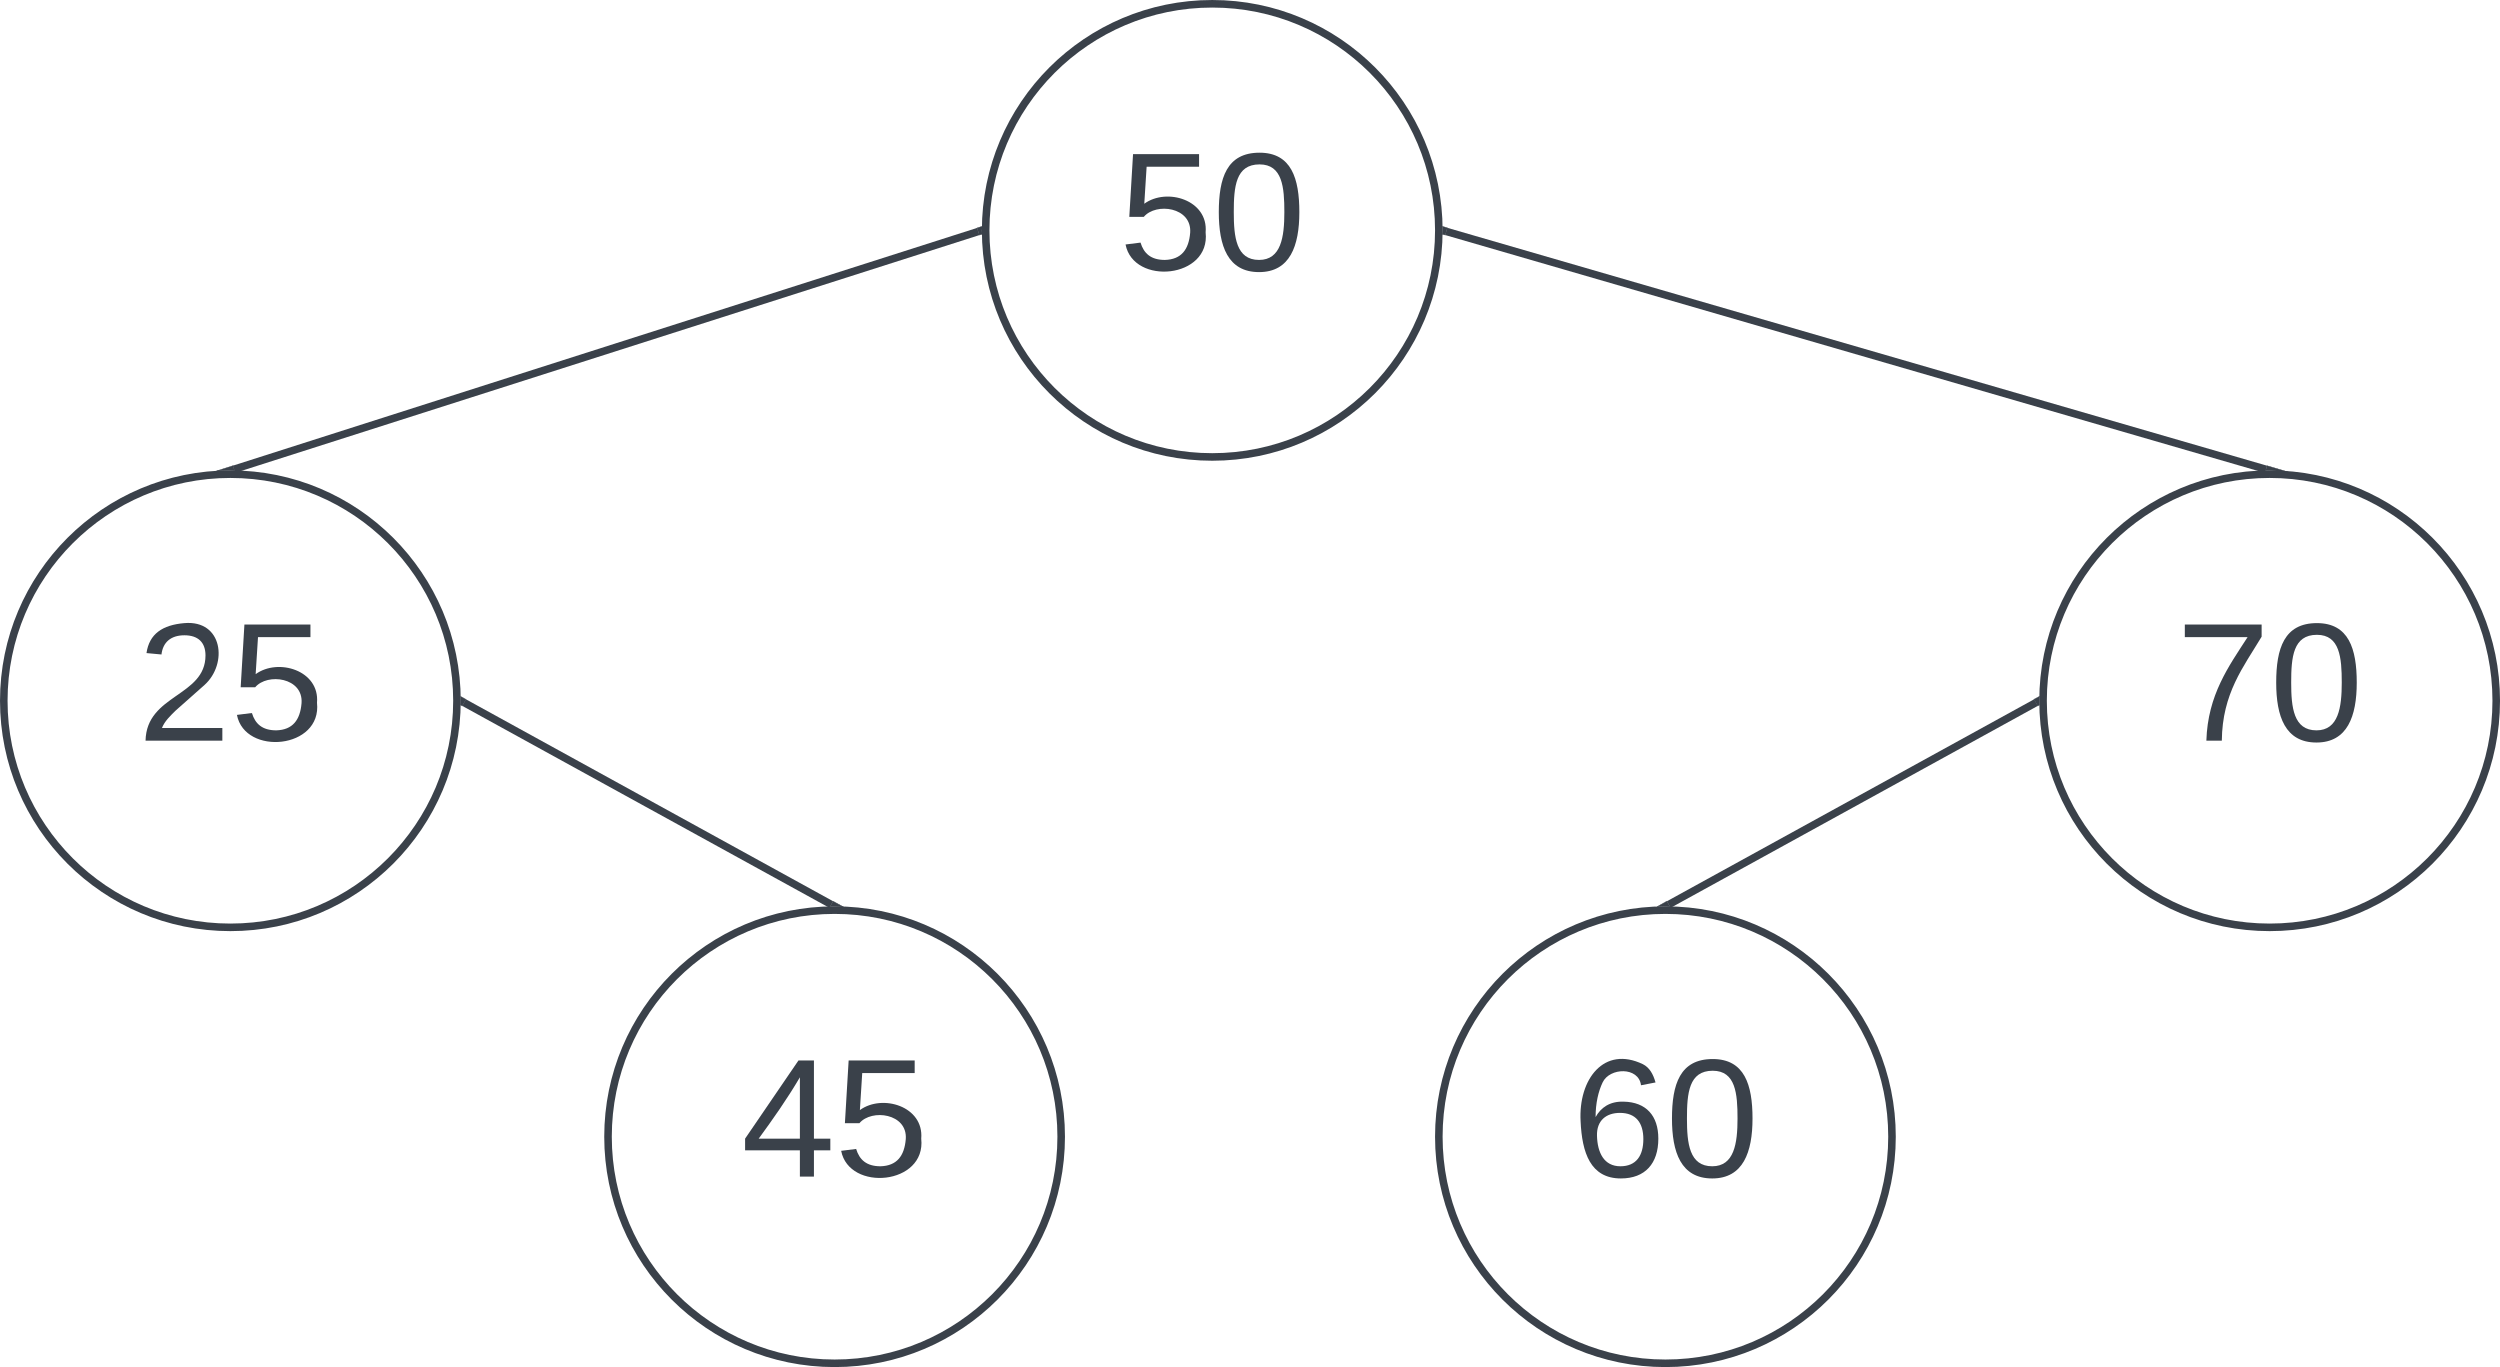<svg xmlns="http://www.w3.org/2000/svg" xmlns:xlink="http://www.w3.org/1999/xlink" xmlns:lucid="lucid" width="331" height="181"><g transform="translate(240.501 -1119.499)" lucid:page-tab-id="0_0"><path d="M-500 0H500v3500H-500z" fill="#fff"/><path d="M-50 1150c0 16.57-13.43 30-30 30s-30-13.43-30-30 13.43-30 30-30 30 13.43 30 30z" stroke="#3a414a" fill="#fff"/><use xlink:href="#a" transform="matrix(1,0,0,1,-105,1125) translate(12.654 30.278)"/><path d="M90 1212.28c0 16.57-13.43 30-30 30s-30-13.43-30-30 13.43-30 30-30 30 13.43 30 30z" stroke="#3a414a" fill="#fff"/><use xlink:href="#b" transform="matrix(1,0,0,1,35,1187.283) translate(12.654 30.278)"/><path d="M-49.02 1150.14l108.54 31.5" stroke="#3a414a" fill="none"/><path d="M-48.87 1149.66l-.28.96-.4-.1.05-.5-.02-.55zM62.5 1182l-2.5-.22-.54.02.2-.64z" stroke="#3a414a" stroke-width=".05" fill="#3a414a"/><path d="M-180 1212.28c0 16.57-13.43 30-30 30s-30-13.43-30-30 13.43-30 30-30 30 13.43 30 30z" stroke="#3a414a" fill="#fff"/><use xlink:href="#c" transform="matrix(1,0,0,1,-235,1187.283) translate(12.654 30.278)"/><path d="M-110.98 1150.15l-98.54 31.48" stroke="#3a414a" fill="none"/><path d="M-110.5 1150l.02.52-.36.1-.3-.94.68-.22zM-209.45 1181.83l-.54-.05-1.85.07 2.2-.7z" stroke="#3a414a" stroke-width=".05" fill="#3a414a"/><path d="M10 1270c0 16.57-13.43 30-30 30s-30-13.43-30-30 13.43-30 30-30 30 13.43 30 30z" stroke="#3a414a" fill="#fff"/><use xlink:href="#d" transform="matrix(1,0,0,1,-45,1245) translate(12.654 30.278)"/><path d="M29.06 1212.52l-48.62 26.74" stroke="#3a414a" fill="none"/><path d="M29.5 1212.27l.02.57-.23.13-.5-.88.75-.4zM-19.4 1239.55l-.6-.05-1.1.04 1.3-.73z" stroke="#3a414a" stroke-width=".05" fill="#3a414a"/><path d="M-100 1270c0 16.57-13.43 30-30 30s-30-13.43-30-30 13.43-30 30-30 30 13.43 30 30z" stroke="#3a414a" fill="#fff"/><use xlink:href="#e" transform="matrix(1,0,0,1,-155,1245) translate(12.654 30.278)"/><path d="M-179.06 1212.52l48.62 26.74" stroke="#3a414a" fill="none"/><path d="M-178.8 1212.1l-.5.87-.24-.14.04-.53-.02-.6zM-128.78 1239.6l-1.2-.1-.62.02.4-.7z" stroke="#3a414a" stroke-width=".05" fill="#3a414a"/><defs><path fill="#3a414a" d="M54-142c48-35 137-8 131 61C196 18 31 33 14-55l32-4c7 23 22 37 52 37 35-1 51-22 54-58 4-55-73-65-99-34H22l8-134h141v27H59" id="f"/><path fill="#3a414a" d="M101-251c68 0 85 55 85 127S166 4 100 4C33 4 14-52 14-124c0-73 17-127 87-127zm-1 229c47 0 54-49 54-102s-4-102-53-102c-51 0-55 48-55 102 0 53 5 102 54 102" id="g"/><g id="a"><use transform="matrix(0.062,0,0,0.062,0,0)" xlink:href="#f"/><use transform="matrix(0.062,0,0,0.062,12.346,0)" xlink:href="#g"/></g><path fill="#3a414a" d="M64 0c3-98 48-159 88-221H18v-27h164v26C143-157 98-101 97 0H64" id="h"/><g id="b"><use transform="matrix(0.062,0,0,0.062,0,0)" xlink:href="#h"/><use transform="matrix(0.062,0,0,0.062,12.346,0)" xlink:href="#g"/></g><path fill="#3a414a" d="M101-251c82-7 93 87 43 132L82-64C71-53 59-42 53-27h129V0H18c2-99 128-94 128-182 0-28-16-43-45-43s-46 15-49 41l-32-3c6-41 34-60 81-64" id="i"/><g id="c"><use transform="matrix(0.062,0,0,0.062,0,0)" xlink:href="#i"/><use transform="matrix(0.062,0,0,0.062,12.346,0)" xlink:href="#f"/></g><path fill="#3a414a" d="M110-160c48 1 74 30 74 79 0 53-28 85-80 85-65 0-83-55-86-122-5-90 50-162 133-122 14 7 22 21 27 39l-31 6c-5-40-67-38-82-6-9 19-15 44-15 74 11-20 30-34 60-33zm-7 138c34 0 49-23 49-58s-16-56-50-56c-29 0-50 16-49 49 1 36 15 65 50 65" id="j"/><g id="d"><use transform="matrix(0.062,0,0,0.062,0,0)" xlink:href="#j"/><use transform="matrix(0.062,0,0,0.062,12.346,0)" xlink:href="#g"/></g><path fill="#3a414a" d="M155-56V0h-30v-56H8v-25l114-167h33v167h35v25h-35zm-30-156c-27 46-58 90-88 131h88v-131" id="k"/><g id="e"><use transform="matrix(0.062,0,0,0.062,0,0)" xlink:href="#k"/><use transform="matrix(0.062,0,0,0.062,12.346,0)" xlink:href="#f"/></g></defs></g></svg>